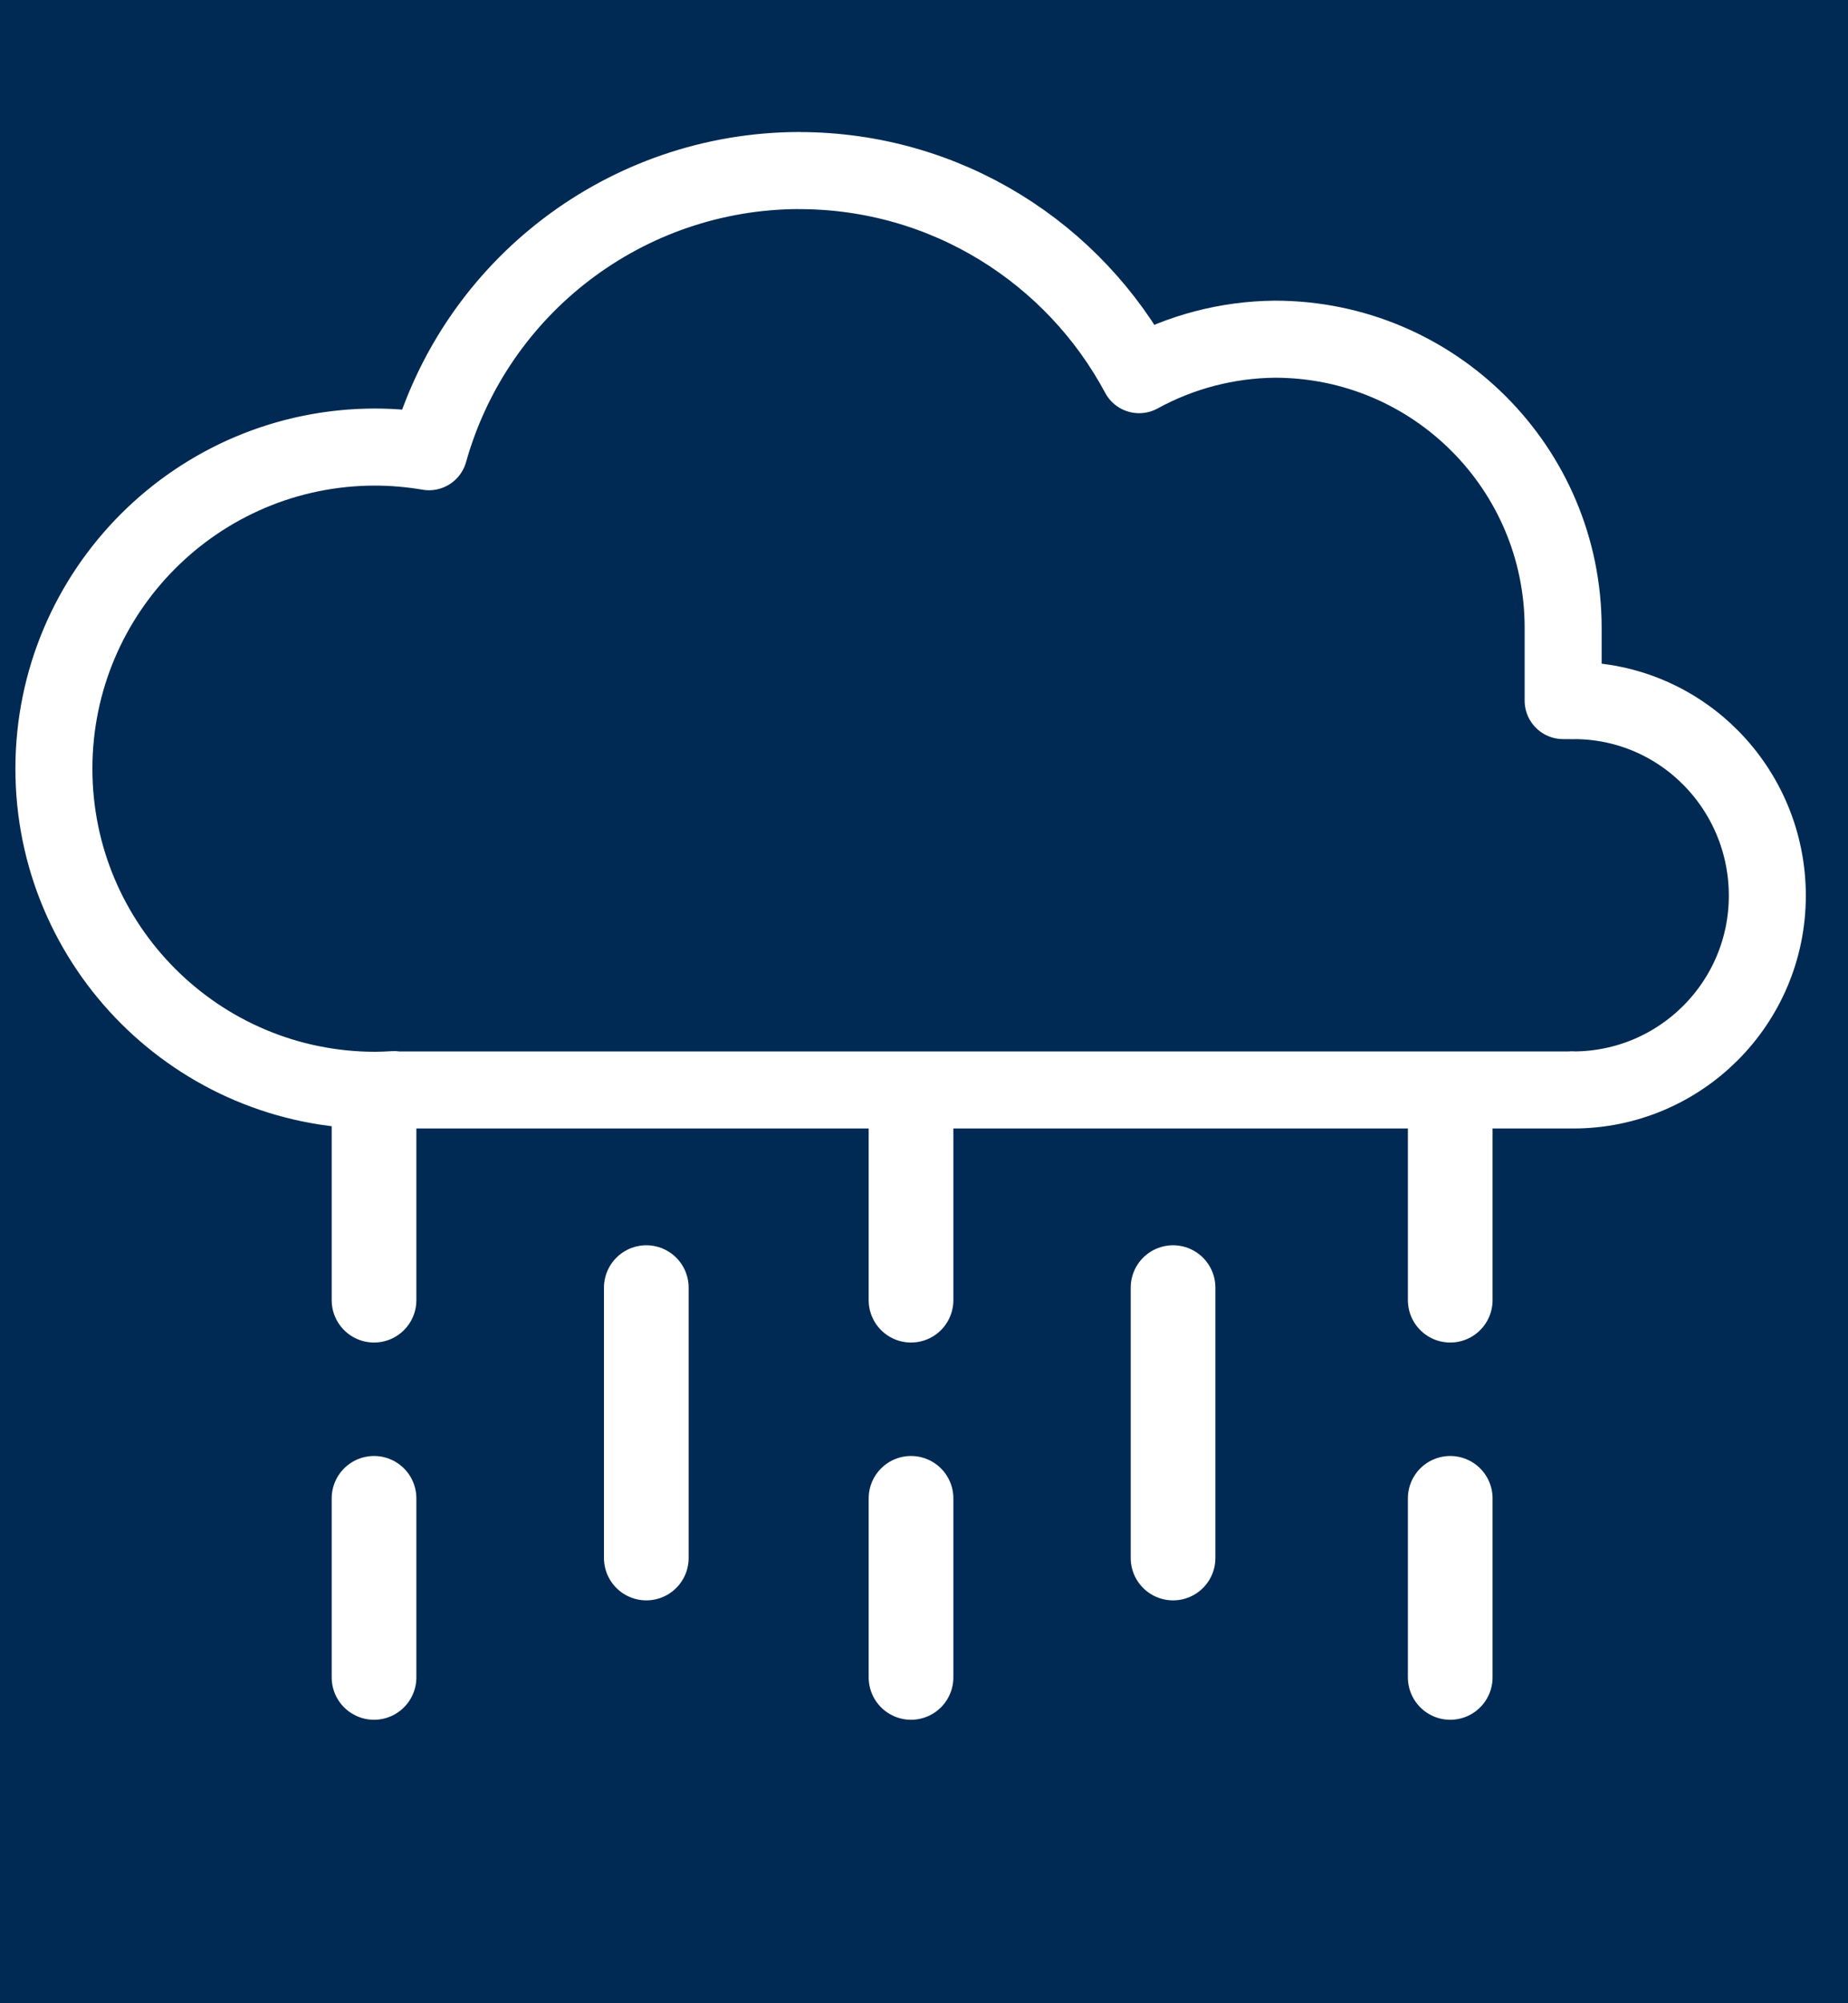 <?xml version="1.0" encoding="UTF-8" standalone="no"?>
<!-- Created with Inkscape (http://www.inkscape.org/) -->

<svg
   width="120"
   height="130"
   viewBox="0 0 31.75 34.396"
   version="1.1"
   id="svg5"
   xml:space="preserve"
   sodipodi:docname="W-9.svg"
   inkscape:version="1.3.2 (091e20ef0f, 2023-11-25)"
   inkscape:export-filename="../w_icon/W-9.svg"
   inkscape:export-xdpi="96"
   inkscape:export-ydpi="96"
   xmlns:inkscape="http://www.inkscape.org/namespaces/inkscape"
   xmlns:sodipodi="http://sodipodi.sourceforge.net/DTD/sodipodi-0.dtd"
   xmlns="http://www.w3.org/2000/svg"
   xmlns:svg="http://www.w3.org/2000/svg"><sodipodi:namedview
     id="namedview22"
     pagecolor="#ffffff"
     bordercolor="#000000"
     borderopacity="0.25"
     inkscape:showpageshadow="2"
     inkscape:pageopacity="0.0"
     inkscape:pagecheckerboard="0"
     inkscape:deskcolor="#d1d1d1"
     showgrid="false"
     inkscape:zoom="1.725"
     inkscape:cx="-56.521739"
     inkscape:cy="45.797101"
     inkscape:window-width="1920"
     inkscape:window-height="1000"
     inkscape:window-x="0"
     inkscape:window-y="0"
     inkscape:window-maximized="1"
     inkscape:current-layer="layer1" /><defs
     id="defs2"><inkscape:path-effect
       effect="fillet_chamfer"
       id="path-effect4"
       is_visible="true"
       lpeversion="1"
       nodesatellites_param="F,0,0,1,0,0.5,0,1 @ F,0,0,1,0,0.5,0,1 @ F,0,0,1,0,0.5,0,1 @ F,0,0,1,0,0.5,0,1 @ F,0,0,1,0,0.5,0,1 @ F,0,0,1,0,0.5,0,1 @ F,0,0,1,0,0.5,0,1"
       radius="0.5"
       unit="px"
       method="auto"
       mode="F"
       chamfer_steps="1"
       flexible="false"
       use_knot_distance="true"
       apply_no_radius="true"
       apply_with_radius="true"
       only_selected="false"
       hide_knots="false" /></defs><g
     inkscape:groupmode="layer"
     id="layer1"
     inkscape:label="Layer 1"
     style="display:inline"><rect
       style="display:inline;fill:#002a53;fill-opacity:1;stroke-width:2.511;stroke-linecap:square;stroke-miterlimit:2;stop-color:#000000"
       id="rect3330"
       width="31.75"
       height="34.396"
       x="3.0769232e-07"
       y="-3.7410186e-09" /></g><g
     inkscape:groupmode="layer"
     id="layer2"
     inkscape:label="Layer 2"
     style="display:inline"><path
       d="m 13.728,2.928 c -2.96,0.007 -5.556,1.978 -6.358,4.828 -0.304,-0.052 -0.613,-0.079 -0.921,-0.08 -3.05,-6e-5 -5.522,2.472 -5.523,5.522 -6.011e-5,3.05 2.473,5.523 5.523,5.523 0.108,-3.75e-4 0.215,-0.006 0.321,-0.012 0.019,0.002 0.037,0.006 0.056,0.006 H 26.98 c 0.009,0 0.018,-0.002 0.027,-0.003 0.007,8.83e-4 0.014,0.002 0.021,0.003 1.843,7.3e-5 3.336,-1.494 3.336,-3.336 7.3e-5,-1.843 -1.48,-3.35 -3.323,-3.35 -0.016,0.005 -0.048,0 -0.048,0 h -0.137 c 0,0 3e-6,-0.813 0,-1.251 2e-5,-2.736 -2.218,-4.954 -4.954,-4.954 -0.815,0.008 -1.616,0.217 -2.331,0.609 -1.115,-2.085 -3.313,-3.504 -5.843,-3.504 z"
       style="fill:none;fill-opacity:1;stroke:#ffffff;stroke-width:1.323;stroke-linecap:round;stroke-linejoin:round;stroke-dasharray:none"
       id="path5"
       sodipodi:nodetypes="ccccccssccccsccccc"
       inkscape:label="cloud" /><g
       id="g1"
       inkscape:label="rain"><path
         style="opacity:1;fill:none;fill-opacity:1;stroke:#ffffff;stroke-width:1.455;stroke-linecap:round;stroke-dasharray:none;stroke-opacity:1"
         d="M 6.426,22.324 V 19.25"
         id="path1"
         inkscape:label="raindrop"
         sodipodi:nodetypes="cc" /><path
         style="display:inline;fill:none;fill-opacity:1;stroke:#ffffff;stroke-width:1.455;stroke-linecap:round;stroke-dasharray:none;stroke-opacity:1"
         d="M 11.104,26.751 V 22.109"
         id="path1-1"
         inkscape:label="raindrop long"
         sodipodi:nodetypes="cc" /><path
         style="display:inline;fill:none;fill-opacity:1;stroke:#ffffff;stroke-width:1.455;stroke-linecap:round;stroke-dasharray:none;stroke-opacity:1"
         d="M 20.154,26.751 V 22.109"
         id="path1-1-7"
         inkscape:label="raindrop long"
         sodipodi:nodetypes="cc" /><path
         style="display:inline;fill:none;fill-opacity:1;stroke:#ffffff;stroke-width:1.455;stroke-linecap:round;stroke-dasharray:none;stroke-opacity:1"
         d="M 6.426,28.801 V 25.727"
         id="path1-6"
         inkscape:label="raindrop"
         sodipodi:nodetypes="cc" /><path
         style="display:inline;fill:none;fill-opacity:1;stroke:#ffffff;stroke-width:1.455;stroke-linecap:round;stroke-dasharray:none;stroke-opacity:1"
         d="M 15.652,22.324 V 19.25"
         id="path1-5"
         inkscape:label="raindrop"
         sodipodi:nodetypes="cc" /><path
         style="display:inline;fill:none;fill-opacity:1;stroke:#ffffff;stroke-width:1.455;stroke-linecap:round;stroke-dasharray:none;stroke-opacity:1"
         d="M 15.652,28.801 V 25.727"
         id="path1-6-3"
         inkscape:label="raindrop"
         sodipodi:nodetypes="cc" /><path
         style="display:inline;fill:none;fill-opacity:1;stroke:#ffffff;stroke-width:1.455;stroke-linecap:round;stroke-dasharray:none;stroke-opacity:1"
         d="M 24.916,22.324 V 19.25"
         id="path1-5-6"
         inkscape:label="raindrop"
         sodipodi:nodetypes="cc" /><path
         style="display:inline;fill:none;fill-opacity:1;stroke:#ffffff;stroke-width:1.455;stroke-linecap:round;stroke-dasharray:none;stroke-opacity:1"
         d="M 24.916,28.801 V 25.727"
         id="path1-6-3-2"
         inkscape:label="raindrop"
         sodipodi:nodetypes="cc" /></g></g></svg>
